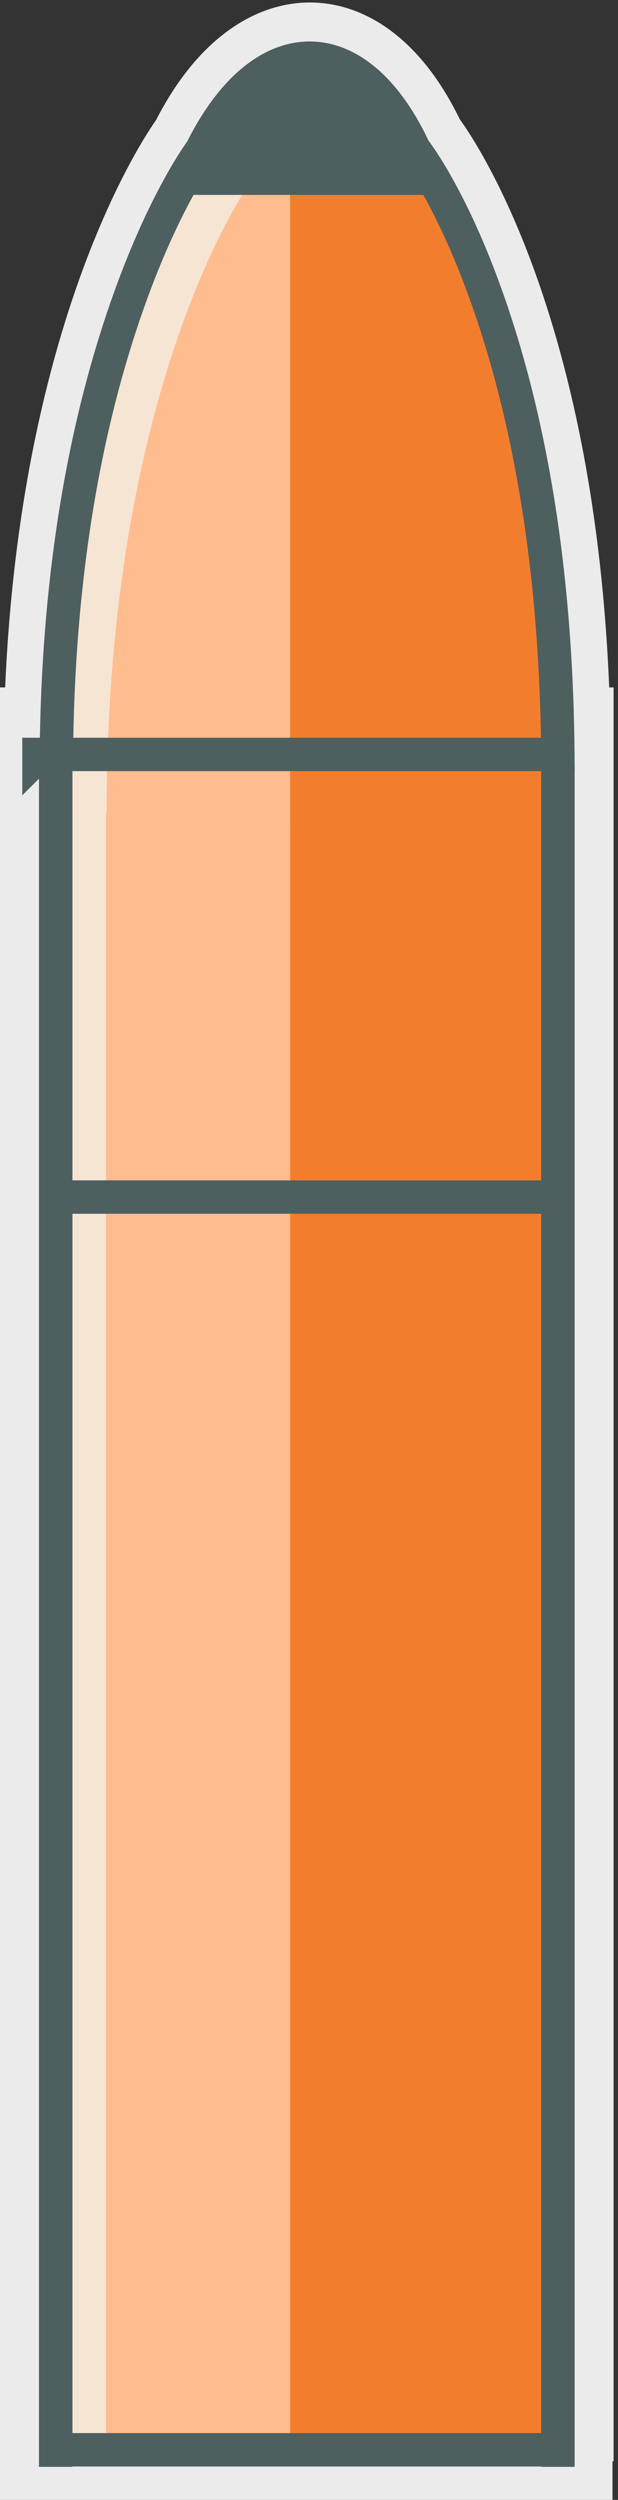 <svg xmlns="http://www.w3.org/2000/svg" width="111" height="449" xmlns:xlink="http://www.w3.org/1999/xlink"><rect width="100%" height="100%" fill="#333333" stroke="none"/><defs><path id="a" d="M0 407h110v35.5H0z"/><path id="b" d="M37.437 9.678C38.872 7.647 43.64 6 48.107 6h1.5c4.466 0 9.238 1.652 10.67 3.678l10.24 13.716c2.627 2.82 2.059 5.106-1.422 5.106H28.618c-3.477 0-4.053-2.281-1.422-5.106L37.437 9.678z"/></defs><g fill="none" fill-rule="evenodd"><g opacity=".9" transform="translate(0 6.5)"><path fill="#FFF" stroke="#FFF" stroke-width="14" d="M97.196 127.934v-3.97h6.013v304.6h-6.013v-.372H52.098V127.934h45.098zm-78.17 0h33.072v300.258H19.026V127.934zm-6.013 0h6.013v300.258h-6.013V127.934zm0-3.97v304.6H7v-304.6h6.013z"/><use fill="#FFF" xlink:href="#a"/><path stroke="#FFF" stroke-width="13" d="M6.5 413.5h97V436h-97z"/><path fill="#FFF" stroke="#FFF" stroke-width="13" d="M33.615 18.43c11.9-23.736 32.032-24.168 43.365-.142 0 0 26.23 33.3 26.23 113.212H7.114c0-77.696 26.5-113.07 26.5-113.07z"/></g><g transform="translate(7 6.5)"><path fill="#F27E2D" d="M45.098 135.934h46.601v300.258H45.098z"/><path fill="#FFBD8F" d="M12.026 135.934h33.072v300.258H12.026z"/><path fill="#F6E5D3" d="M6.013 135.934h6.013v300.258H6.013z"/><path fill="#4E5F60" d="M6.013 93h84.183v6H6.013zM1.503 205.5h90.196v6H1.503zM1.503 430.5h90.196v6H1.503z"/><path fill="#F6E5D3" d="M26.615 26.43c11.9-23.736 32.032-24.168 43.365-.142 0 0 26.23 33.3 26.23 113.212H.114c0-77.696 26.5-113.07 26.5-113.07z"/><path fill="#FFBD8F" d="M37.936 26.289C47.88 6.373 62.404 7.095 69.634 28.173c0 0 19.17 40.831 23.06 111.327H12.142c0-77.696 25.795-113.211 25.795-113.211z"/><path fill="#F27E2D" d="M45.098 22.475c0-14.04 7.27-16.664 15.236-5.117 0 0 32.985 28.849 35.603 123.739H45.098V22.475z"/><path stroke="#4E5F60" stroke-width="6" d="M93.197 129H3.127c.284-32.323 5.141-59.473 13.063-81.662 2.845-7.967 5.885-14.699 8.915-20.224a78.467 78.467 0 0 1 2.89-4.882c.298-.46.56-.85.783-1.169.126-.18.207-.292.238-.334l.161-.215.12-.24c10.858-21.657 27.779-21.81 37.97-.206l.145.309.211.268c.029.036.106.137.228.305.218.298.474.664.767 1.1a69.475 69.475 0 0 1 2.846 4.661c2.991 5.317 5.995 11.875 8.806 19.728C88.115 68.349 92.924 95.738 93.197 129zM0 129.115L.115 129H0 0v.115z"/><use fill="#4E5F60" xlink:href="#b"/><path stroke="#4E5F60" stroke-width="7.26" d="M67.089 24.87H30.625l9.721-13.02.056-.077c.616-.872 4.3-2.143 7.705-2.143h1.5c3.4 0 7.09 1.274 7.704 2.143L67.09 24.87z"/><path fill="#4E5F60" d="M6.013 131.965v304.599H0V131.965M96.209 131.965v304.599h-6.013V131.965"/></g></g></svg>